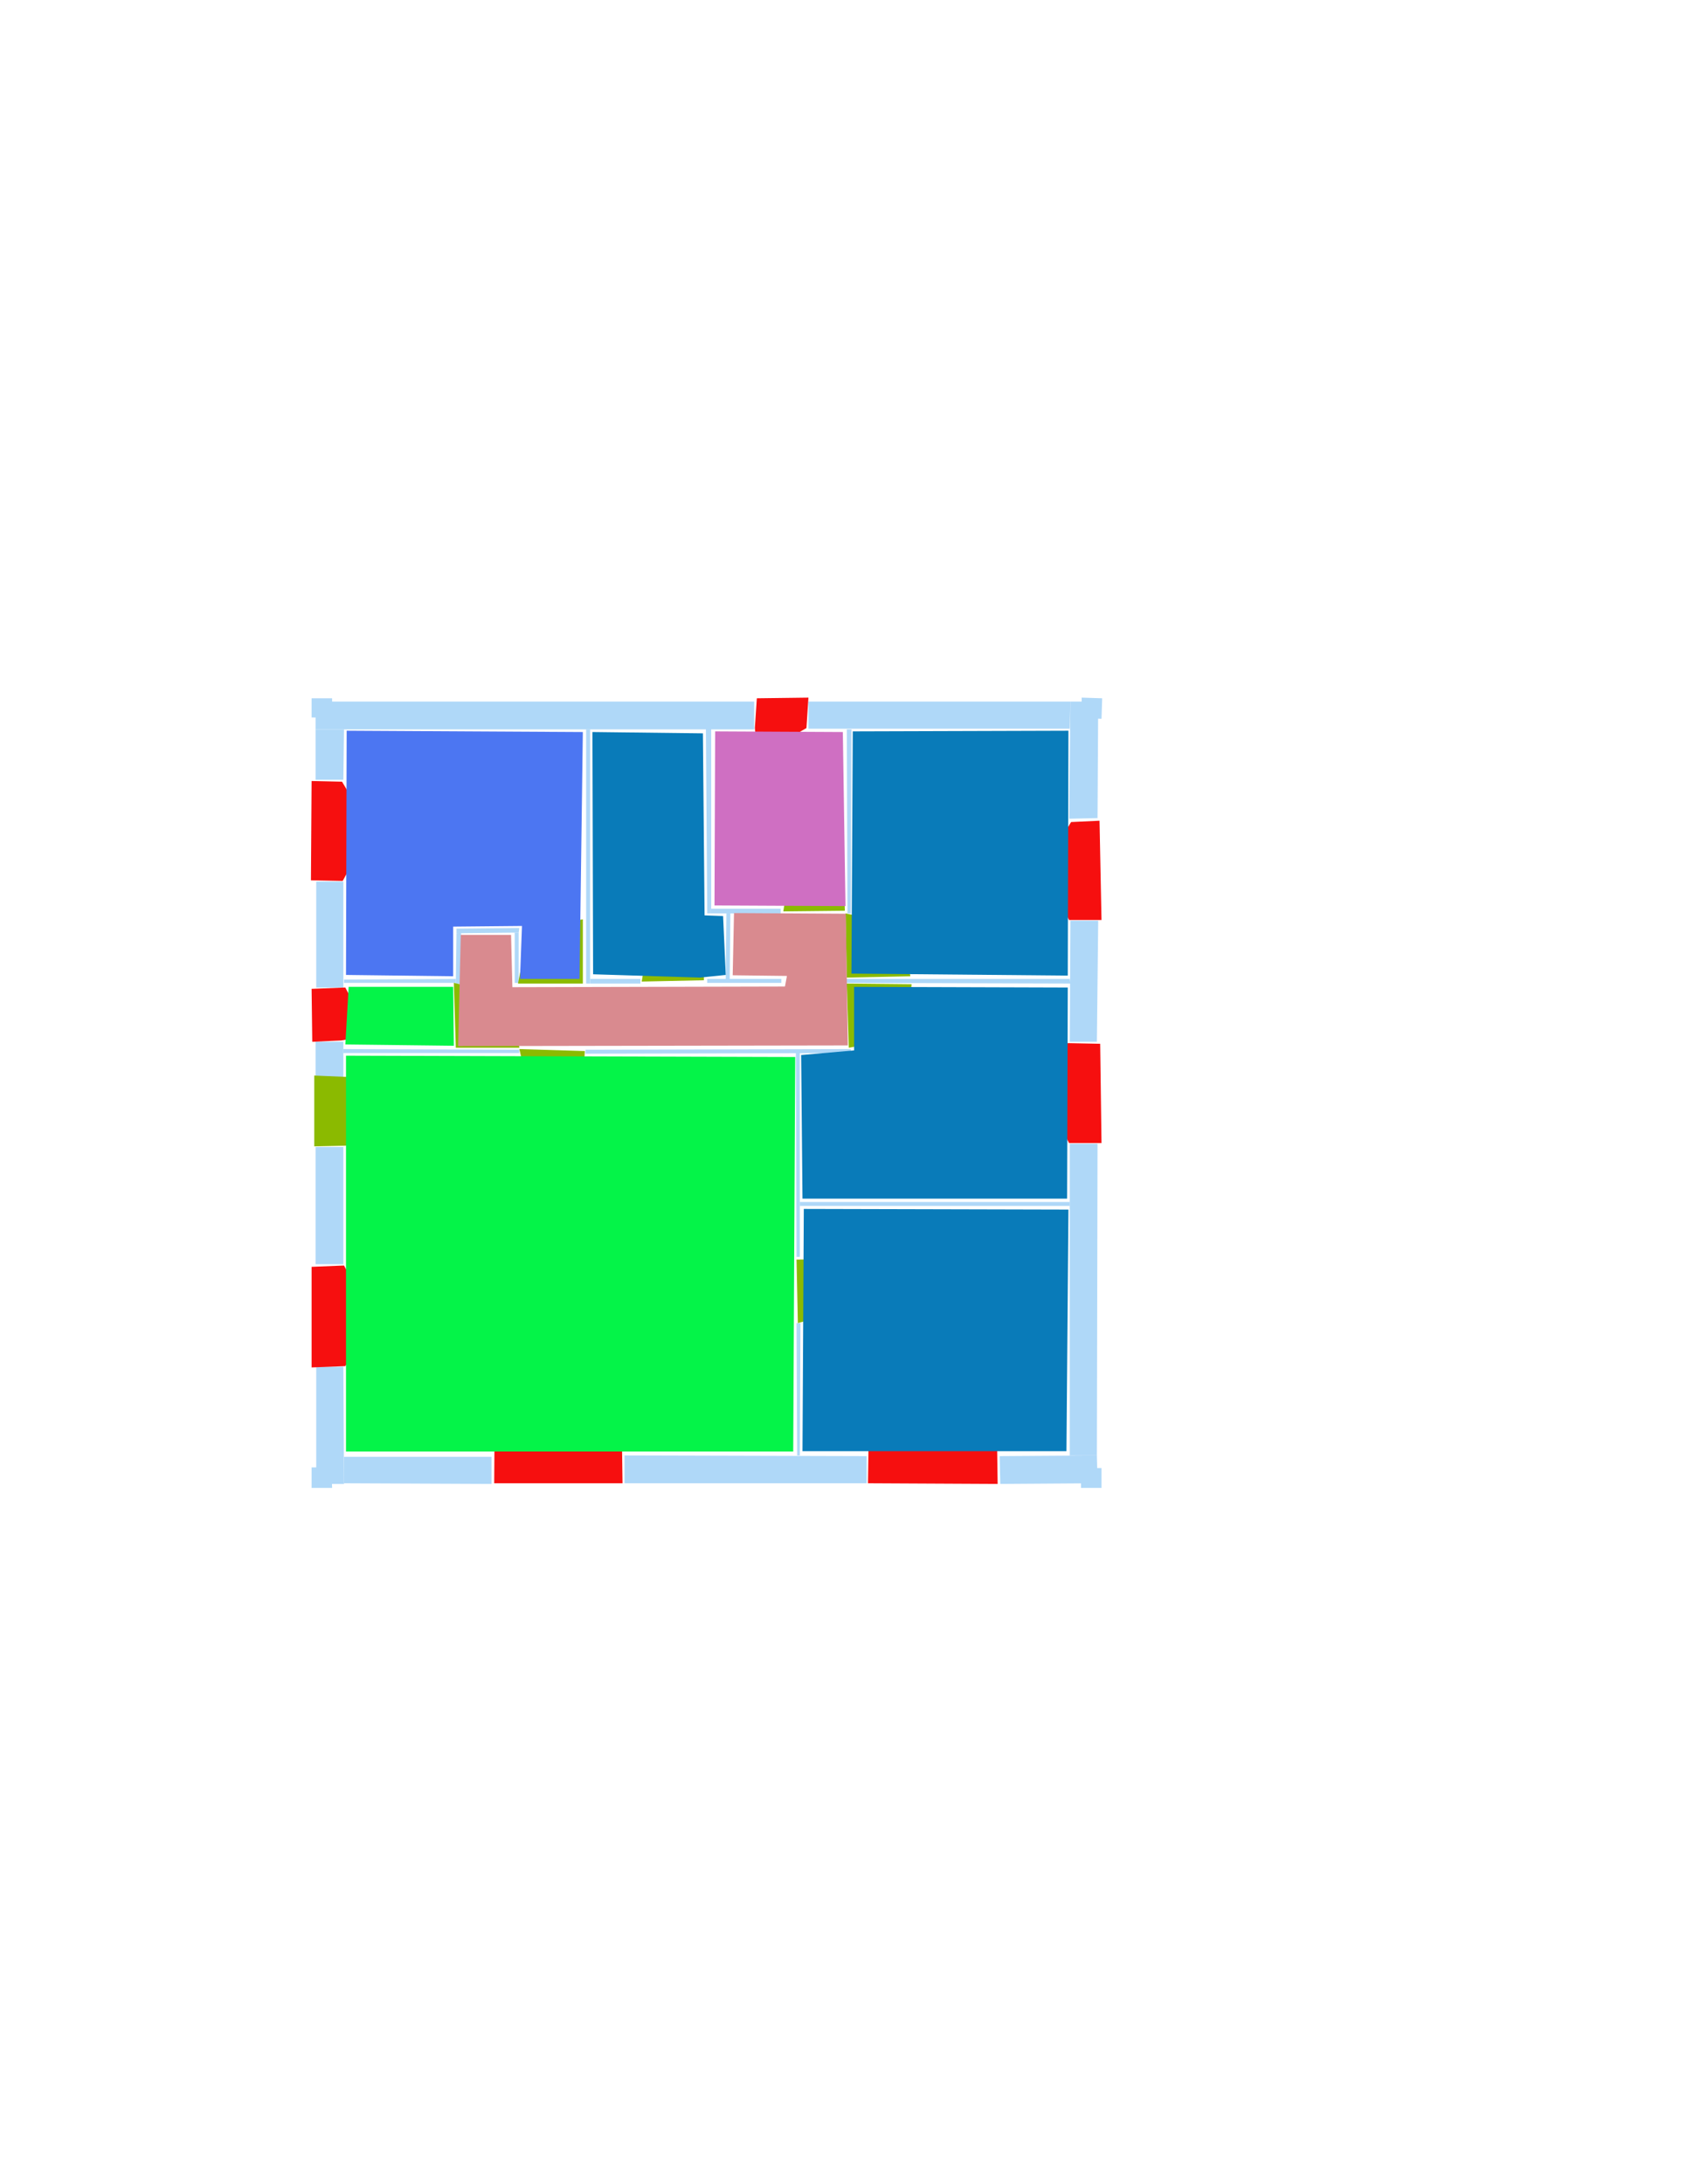 <ns0:svg xmlns:ns0="http://www.w3.org/2000/svg" version="1.1" width="2550" height="3300">
<ns0:width>2480</ns0:width>
<ns0:height>3508</ns0:height>
<ns0:nclasslabel>50</ns0:nclasslabel>
<ns0:nclassappear>4</ns0:nclassappear>
<ns0:class>Bidet-1</ns0:class>
<ns0:class>Bidet-2</ns0:class>
<ns0:class>Bidet-3</ns0:class>
<ns0:class>Bidet-4</ns0:class>
<ns0:class>Door</ns0:class>
<ns0:class>Door-1</ns0:class>
<ns0:class>Door-23</ns0:class>
<ns0:class>Oven-1</ns0:class>
<ns0:class>Oven-2</ns0:class>
<ns0:class>Oven-3</ns0:class>
<ns0:class>Oven-4</ns0:class>
<ns0:class>Parking</ns0:class>
<ns0:class>Roof</ns0:class>
<ns0:class>Room</ns0:class>
<ns0:class>Separation</ns0:class>
<ns0:class>Sink-1</ns0:class>
<ns0:class>Sink-11</ns0:class>
<ns0:class>Sink-12</ns0:class>
<ns0:class>Sink-13</ns0:class>
<ns0:class>Sink-14</ns0:class>
<ns0:class>Sink-2</ns0:class>
<ns0:class>Sink-3</ns0:class>
<ns0:class>Sink-4</ns0:class>
<ns0:class>Sink-5</ns0:class>
<ns0:class>Sink-6</ns0:class>
<ns0:class>Sofa-1</ns0:class>
<ns0:class>Sofa-3</ns0:class>
<ns0:class>Sofa-4</ns0:class>
<ns0:class>Sofa-5</ns0:class>
<ns0:class>Sofa-6</ns0:class>
<ns0:class>Sofa-7</ns0:class>
<ns0:class>Sofa-8</ns0:class>
<ns0:class>Sofa-9</ns0:class>
<ns0:class>Stairs-1</ns0:class>
<ns0:class>Table-1</ns0:class>
<ns0:class>Table-2</ns0:class>
<ns0:class>Table-3</ns0:class>
<ns0:class>Table-4</ns0:class>
<ns0:class>Table-5</ns0:class>
<ns0:class>Table-6</ns0:class>
<ns0:class>Table-7</ns0:class>
<ns0:class>Text</ns0:class>
<ns0:class>Tub-1</ns0:class>
<ns0:class>Tub-3</ns0:class>
<ns0:class>TV-1</ns0:class>
<ns0:class>TV-2</ns0:class>
<ns0:class>Wall</ns0:class>
<ns0:class>Wall-1</ns0:class>
<ns0:class>Wallieee</ns0:class>
<ns0:class>Window</ns0:class>
<ns0:polygon class="Wall" fill="#AFD8F8" id="0" transcription="" points="519,1332 478,1332 478,1492 519,1492 " />
<ns0:polygon class="Wall" fill="#AFD8F8" id="1" transcription="" points="520,1480 520,1485 689,1485 689,1479 " />
<ns0:polygon class="Wall" fill="#AFD8F8" id="2" transcription="" points="519,1574 477,1574 477,1627 519,1627 " />
<ns0:polygon class="Wall" fill="#AFD8F8" id="3" transcription="" points="519,1733 477,1733 477,1910 519,1910 " />
<ns0:polygon class="Wall" fill="#AFD8F8" id="4" transcription="" points="519,1585 519,1591 785,1591 785,1586 " />
<ns0:polygon class="Wall" fill="#AFD8F8" id="5" transcription="" points="690,1410 689,1486 697,1486 697,1409 " />
<ns0:polygon class="Wall" fill="#AFD8F8" id="6" transcription="" points="778,1485 778,1409 784,1409 784,1485 " />
<ns0:polygon class="Wall" fill="#AFD8F8" id="7" transcription="" points="519,1178 477,1178 477,1102 520,1102 " />
<ns0:polygon class="Wall" fill="#AFD8F8" id="8" transcription="" points="502,1055 471,1055 471,1084 502,1084 " />
<ns0:polygon class="Wall" fill="#AFD8F8" id="9" transcription="" points="1140,1102 1140,1060 477,1060 477,1102 " />
<ns0:polygon class="Wall" fill="#AFD8F8" id="10" transcription="" points="1222,1060 1222,1080.5 1222,1101 1617,1101 1618,1060 " />
<ns0:polygon class="Wall" fill="#AFD8F8" id="11" transcription="" points="1281,1380 1280,1102 1287,1102 1286,1380 " />
<ns0:polygon class="Wall" fill="#AFD8F8" id="12" transcription="" points="1075,1373 1075,1380 1098,1380 1180,1380 1180,1373 " />
<ns0:polygon class="Wall" fill="#AFD8F8" id="13" transcription="" points="1069,1479 1069,1485 1181,1485 1181,1479 " />
<ns0:polygon class="Wall" fill="#AFD8F8" id="14" transcription="" points="1098,1380 1104,1380 1103,1479 1097,1479 " />
<ns0:polygon class="Wall" fill="#AFD8F8" id="15" transcription="" points="968,1479 968,1486 892,1486 892,1479 " />
<ns0:polygon class="Wall" fill="#AFD8F8" id="16" transcription="" points="886,1102 892,1102 892,1486 886,1486 " />
<ns0:polygon class="Wall" fill="#AFD8F8" id="17" transcription="" points="1069,1380 1067,1101 1075,1101 1075,1380 " />
<ns0:polygon class="Wall" fill="#AFD8F8" id="18" transcription="" points="1618,1391 1660,1391 1658,1574 1617,1574 " />
<ns0:polygon class="Wall" fill="#AFD8F8" id="19" transcription="" points="1617,1479 1618,1486 1279,1485 1279,1479 " />
<ns0:polygon class="Wall" fill="#AFD8F8" id="20" transcription="" points="1617,1728 1659,1728 1658,2199 1617,2199 " />
<ns0:polygon class="Wall" fill="#AFD8F8" id="21" transcription="" points="1511,2200 1512,2242 1659,2241 1658,2199 " />
<ns0:polygon class="Wall" fill="#AFD8F8" id="22" transcription="" points="1634,2218 1665,2218 1665,2248 1634,2248 " />
<ns0:polygon class="Wall" fill="#AFD8F8" id="23" transcription="" points="1310,2200 1310,2241 944,2241 944,2199 " />
<ns0:polygon class="Wall" fill="#AFD8F8" id="24" transcription="" points="1204,1999 1205,2199 1209,2199 1210,1999 " />
<ns0:polygon class="Wall" fill="#AFD8F8" id="25" transcription="" points="885,1586 885,1592 1286,1591 1286,1585 " />
<ns0:polygon class="Wall" fill="#AFD8F8" id="26" transcription="" points="1204,1899 1203,1591 1209,1591 1209,1899 " />
<ns0:polygon class="Wall" fill="#AFD8F8" id="27" transcription="" points="1209,1816 1209,1822 1617,1822 1617,1816 " />
<ns0:polygon class="Wall" fill="#AFD8F8" id="28" transcription="" points="1659,1236 1616,1237 1618,1060 1660,1060 " />
<ns0:polygon class="Wall" fill="#AFD8F8" id="29" transcription="" points="1635,1085 1665,1086 1666,1055 1635,1054 " />
<ns0:polygon class="Wall" fill="#AFD8F8" id="30" transcription="" points="520,2201 520,2241 743,2242 743,2201 " />
<ns0:polygon class="Wall" fill="#AFD8F8" id="31" transcription="" points="478,2065 519,2065 520,2242 478,2242 " />
<ns0:polygon class="Wall" fill="#AFD8F8" id="32" transcription="" points="501,2217 471,2217 471,2248 502,2248 " />
<ns0:polygon class="Wall" fill="#AFD8F8" id="33" transcription="" points="690,1403 690,1410 784,1409 785,1402 " />
<ns0:polygon class="Window" fill="#f60f0f" id="34" transcription="" points="555,1245 517,1181 471,1180 470,1330 518,1331 554,1265 542,1253 " />
<ns0:polygon class="Window" fill="#f60f0f" id="35" transcription="" points="557,1560 522,1492 471,1494 472,1574 516,1572 538,1568 " />
<ns0:polygon class="Door" fill="#8BBA00" id="36" transcription="" points="616,1631 475,1625 475,1732 522,1731 582,1714 612,1671 " />
<ns0:polygon class="Window" fill="#f60f0f" id="37" transcription="" points="555,1977 520,1912 471,1914 471,2066 522,2064 558,1999 541,1987 " />
<ns0:polygon class="Window" fill="#f60f0f" id="38" transcription="" points="748,2103 747,2241 941,2241 939,2101 869,2125 843,2170 813,2119 " />
<ns0:polygon class="Window" fill="#f60f0f" id="39" transcription="" points="1506,2102 1508,2242 1312,2241 1314,2103 1379,2122 1410,2172 1438,2124 " />
<ns0:polygon class="Window" fill="#f60f0f" id="40" transcription="" points="1581,1661 1616,1727 1665,1727 1663,1577 1614,1576 1581,1641 1594,1650 " />
<ns0:polygon class="Window" fill="#f60f0f" id="41" transcription="" points="1581,1305 1619,1242 1662,1240 1665,1390 1616,1390 1580,1322 1596,1316 " />
<ns0:polygon class="Window" fill="#f60f0f" id="42" transcription="" points="1151,1139 1219,1100 1222,1054 1144,1055 1141,1100 1143,1120 " />
<ns0:polygon class="Door" fill="#8BBA00" id="43" transcription="" points="1275,1282 1277,1376 1184,1377 1192,1326 1230,1288 " />
<ns0:polygon class="Door" fill="#8BBA00" id="44" transcription="" points="1376,1475 1280,1477 1278,1380 1334,1392 1370,1432 " />
<ns0:polygon class="Door" fill="#8BBA00" id="45" transcription="" points="1378,1487 1280,1486 1283,1583 1338,1573 1372,1535 " />
<ns0:polygon class="Door" fill="#8BBA00" id="46" transcription="" points="1064,1385 1064,1481 970,1483 979,1429 1011,1398 " />
<ns0:polygon class="Door" fill="#8BBA00" id="47" transcription="" points="881,1389 881,1486 783,1486 793,1434 835,1397 " />
<ns0:polygon class="Door" fill="#8BBA00" id="48" transcription="" points="785,1583 689,1583 686,1485 732,1495 780,1540 " />
<ns0:polygon class="Door" fill="#8BBA00" id="49" transcription="" points="879,1680 884,1588 785,1585 799,1644 830,1672 " />
<ns0:polygon class="Door" fill="#8BBA00" id="50" transcription="" points="1300,1902 1204,1903 1206,1999 1249,1987 1295,1953 " />
<ns0:polygon class="kitchen" fill="#4c76f2" id="51" transcription="" points="524,1104 523,1473 685,1475 685,1400 789,1399 786,1479 876,1479 881,1106 " />
<ns0:polygon class="Room" fill="#097bb9" id="52" transcription="" points="895.5,1106 896.5,1472 1057.5,1477 1097,1473 1093,1384 1065,1383 1062.5,1108 " />
<ns0:polygon class="bathRoom" fill="#cf6fc2" id="53" transcription="" points="1274,1106 1278,1369 1080,1368 1081,1105 " />
<ns0:polygon class="Room" fill="#097bb9" id="54" transcription="" points="1289,1105 1287,1471 1614,1474 1615,1104 " />
<ns0:polygon class="Room" fill="#097bb9" id="55" transcription="" points="1615,1827.5 1612,2192.5 1213,2192.5 1215,1826.5 " />
<ns0:polygon class="bedRoom" fill="#d98a8f" id="56" transcription="" points="1278.5,1380.5 1281.5,1579.5 692.5,1580.5 696.5,1412.5 772.5,1412.5 774.5,1491.5 1186.5,1490.5 1189.5,1474.5 1107.5,1473.5 1109.5,1379.5 " />
<ns0:polygon class="livingRoom" fill="#04f448" id="57" transcription="" points="685,1491 686,1580 522,1578 527,1491 " />
<ns0:polygon class="livingRoom" fill="#04f448" id="58" transcription="" points="1202,1597 1199,2193 523,2193 523,1595 " />
<ns0:polygon class="Room" fill="#097bb9" id="59" transcription="" points="1614,1492 1613,1811 1213,1811 1211,1594 1291,1587 1291,1491 " />
<ns0:relation type="incident" objects="35,0" />
<ns0:relation type="incident" objects="34,0" />
<ns0:relation type="incident" objects="7,34" />
<ns0:relation type="incident" objects="9,7" />
<ns0:relation type="incident" objects="42,9" />
<ns0:relation type="incident" objects="10,42" />
<ns0:relation type="incident" objects="28,10" />
<ns0:relation type="incident" objects="41,28" />
<ns0:relation type="incident" objects="18,41" />
<ns0:relation type="incident" objects="40,18" />
<ns0:relation type="incident" objects="20,40" />
<ns0:relation type="incident" objects="21,20" />
<ns0:relation type="incident" objects="39,21" />
<ns0:relation type="incident" objects="23,39" />
<ns0:relation type="incident" objects="38,23" />
<ns0:relation type="incident" objects="30,38" />
<ns0:relation type="incident" objects="31,30" />
<ns0:relation type="incident" objects="37,31" />
<ns0:relation type="incident" objects="3,37" />
<ns0:relation type="incident" objects="36,3" />
<ns0:relation type="incident" objects="2,36" />
<ns0:relation type="incident" objects="35,2" />
<ns0:relation type="access" objects="58,50,55" />
<ns0:relation type="access" objects="58,49,56" />
<ns0:relation type="access" objects="56,45,59" />
<ns0:relation type="access" objects="56,43,53" />
<ns0:relation type="access" objects="56,44,54" />
<ns0:relation type="access" objects="56,46,52" />
<ns0:relation type="access" objects="56,47,51" />
<ns0:relation type="access" objects="56,48,57" />
<ns0:relation type="neighbour" objects="51,52" />
<ns0:relation type="neighbour" objects="57,51" />
<ns0:relation type="neighbour" objects="56,51" />
<ns0:relation type="neighbour" objects="57,56" />
<ns0:relation type="neighbour" objects="52,56" />
<ns0:relation type="neighbour" objects="53,52" />
<ns0:relation type="neighbour" objects="54,53" />
<ns0:relation type="neighbour" objects="59,54" />
<ns0:relation type="neighbour" objects="56,59" />
<ns0:relation type="neighbour" objects="56,58" />
<ns0:relation type="neighbour" objects="57,58" />
<ns0:relation type="neighbour" objects="59,58" />
<ns0:relation type="neighbour" objects="59,55" />
<ns0:relation type="neighbour" objects="55,58" />
<ns0:relation type="neighbour" objects="56,54" />
<ns0:relation type="outerP" objects="9,42,10,28,41,18,40,20,21,39,23,38,30,31,37,3,36,2,35,0,34,7" />
<ns0:relation type="incident" objects="9,42" />
<ns0:relation type="incident" objects="42,10" />
<ns0:relation type="incident" objects="10,28" />
<ns0:relation type="incident" objects="28,41" />
<ns0:relation type="incident" objects="41,18" />
<ns0:relation type="incident" objects="18,40" />
<ns0:relation type="incident" objects="40,20" />
<ns0:relation type="incident" objects="20,21" />
<ns0:relation type="incident" objects="21,39" />
<ns0:relation type="incident" objects="39,23" />
<ns0:relation type="incident" objects="23,38" />
<ns0:relation type="incident" objects="38,30" />
<ns0:relation type="incident" objects="30,31" />
<ns0:relation type="incident" objects="31,37" />
<ns0:relation type="incident" objects="3,37" />
<ns0:relation type="incident" objects="3,36" />
<ns0:relation type="incident" objects="36,2" />
<ns0:relation type="incident" objects="2,35" />
<ns0:relation type="incident" objects="35,0" />
<ns0:relation type="incident" objects="0,34" />
<ns0:relation type="incident" objects="34,7" />
<ns0:relation type="incident" objects="7,9" />
<ns0:relation type="incident" objects="9,16" />
<ns0:relation type="incident" objects="16,47" />
<ns0:relation type="incident" objects="47,6" />
<ns0:relation type="incident" objects="6,33" />
<ns0:relation type="incident" objects="33,5" />
<ns0:relation type="incident" objects="5,1" />
<ns0:relation type="incident" objects="1,0" />
<ns0:relation type="incident" objects="16,15" />
<ns0:relation type="incident" objects="46,15" />
<ns0:relation type="incident" objects="46,13" />
<ns0:relation type="incident" objects="13,14" />
<ns0:relation type="incident" objects="14,12" />
<ns0:relation type="incident" objects="12,17" />
<ns0:relation type="incident" objects="17,9" />
<ns0:relation type="incident" objects="12,43" />
<ns0:relation type="incident" objects="43,11" />
<ns0:relation type="incident" objects="11,10" />
<ns0:relation type="incident" objects="11,44" />
<ns0:relation type="incident" objects="18,19" />
<ns0:relation type="incident" objects="19,44" />
<ns0:relation type="incident" objects="19,45" />
<ns0:relation type="incident" objects="45,25" />
<ns0:relation type="incident" objects="25,49" />
<ns0:relation type="incident" objects="49,4" />
<ns0:relation type="incident" objects="4,2" />
<ns0:relation type="incident" objects="4,48" />
<ns0:relation type="incident" objects="48,1" />
<ns0:relation type="incident" objects="48,5" />
<ns0:relation type="incident" objects="25,26" />
<ns0:relation type="incident" objects="26,27" />
<ns0:relation type="incident" objects="27,20" />
<ns0:relation type="incident" objects="23,24" />
<ns0:relation type="incident" objects="24,50" />
<ns0:relation type="incident" objects="26,50" />
<ns0:relation type="neighbour" objects="51,52" />
<ns0:relation type="neighbour" objects="52,53" />
<ns0:relation type="neighbour" objects="53,54" />
<ns0:relation type="neighbour" objects="54,59" />
<ns0:relation type="neighbour" objects="59,55" />
<ns0:relation type="neighbour" objects="55,58" />
<ns0:relation type="neighbour" objects="58,57" />
<ns0:relation type="neighbour" objects="57,51" />
<ns0:relation type="neighbour" objects="56,57" />
<ns0:relation type="neighbour" objects="56,58" />
<ns0:relation type="neighbour" objects="56,59" />
<ns0:relation type="neighbour" objects="56,54" />
<ns0:relation type="neighbour" objects="56,53" />
<ns0:relation type="neighbour" objects="56,52" />
<ns0:relation type="neighbour" objects="56,51" />
<ns0:relation type="neighbour" objects="59,58" />
<ns0:relation type="access" objects="58,36,58" />
<ns0:relation type="access" objects="58,50,55" />
<ns0:relation type="access" objects="56,49,58" />
<ns0:relation type="access" objects="57,48,56" />
<ns0:relation type="access" objects="56,45,59" />
<ns0:relation type="access" objects="56,44,54" />
<ns0:relation type="access" objects="56,43,53" />
<ns0:relation type="access" objects="56,46,52" />
<ns0:relation type="access" objects="56,47,51" />
<ns0:relation type="surround" objects="9,16,47,6,33,5,1,0,34,7,9,51" />
<ns0:relation type="surround" objects="9,17,12,14,13,46,15,16,9,52" />
<ns0:relation type="surround" objects="9,42,10,11,43,12,17,9,53" />
<ns0:relation type="surround" objects="10,28,41,18,19,44,11,10,54" />
<ns0:relation type="surround" objects="19,18,40,20,27,26,25,45,19,59" />
<ns0:relation type="surround" objects="27,20,21,39,23,24,50,26,27,55" />
<ns0:relation type="surround" objects="1,48,4,35,1,57" />
<ns0:relation type="surround" objects="33,6,47,15,46,13,14,12,43,11,44,19,45,25,49,4,48,5,33,56" />
<ns0:relation type="surround" objects="4,49,25,26,50,24,23,38,30,31,37,3,36,2,4,58" />
</ns0:svg>